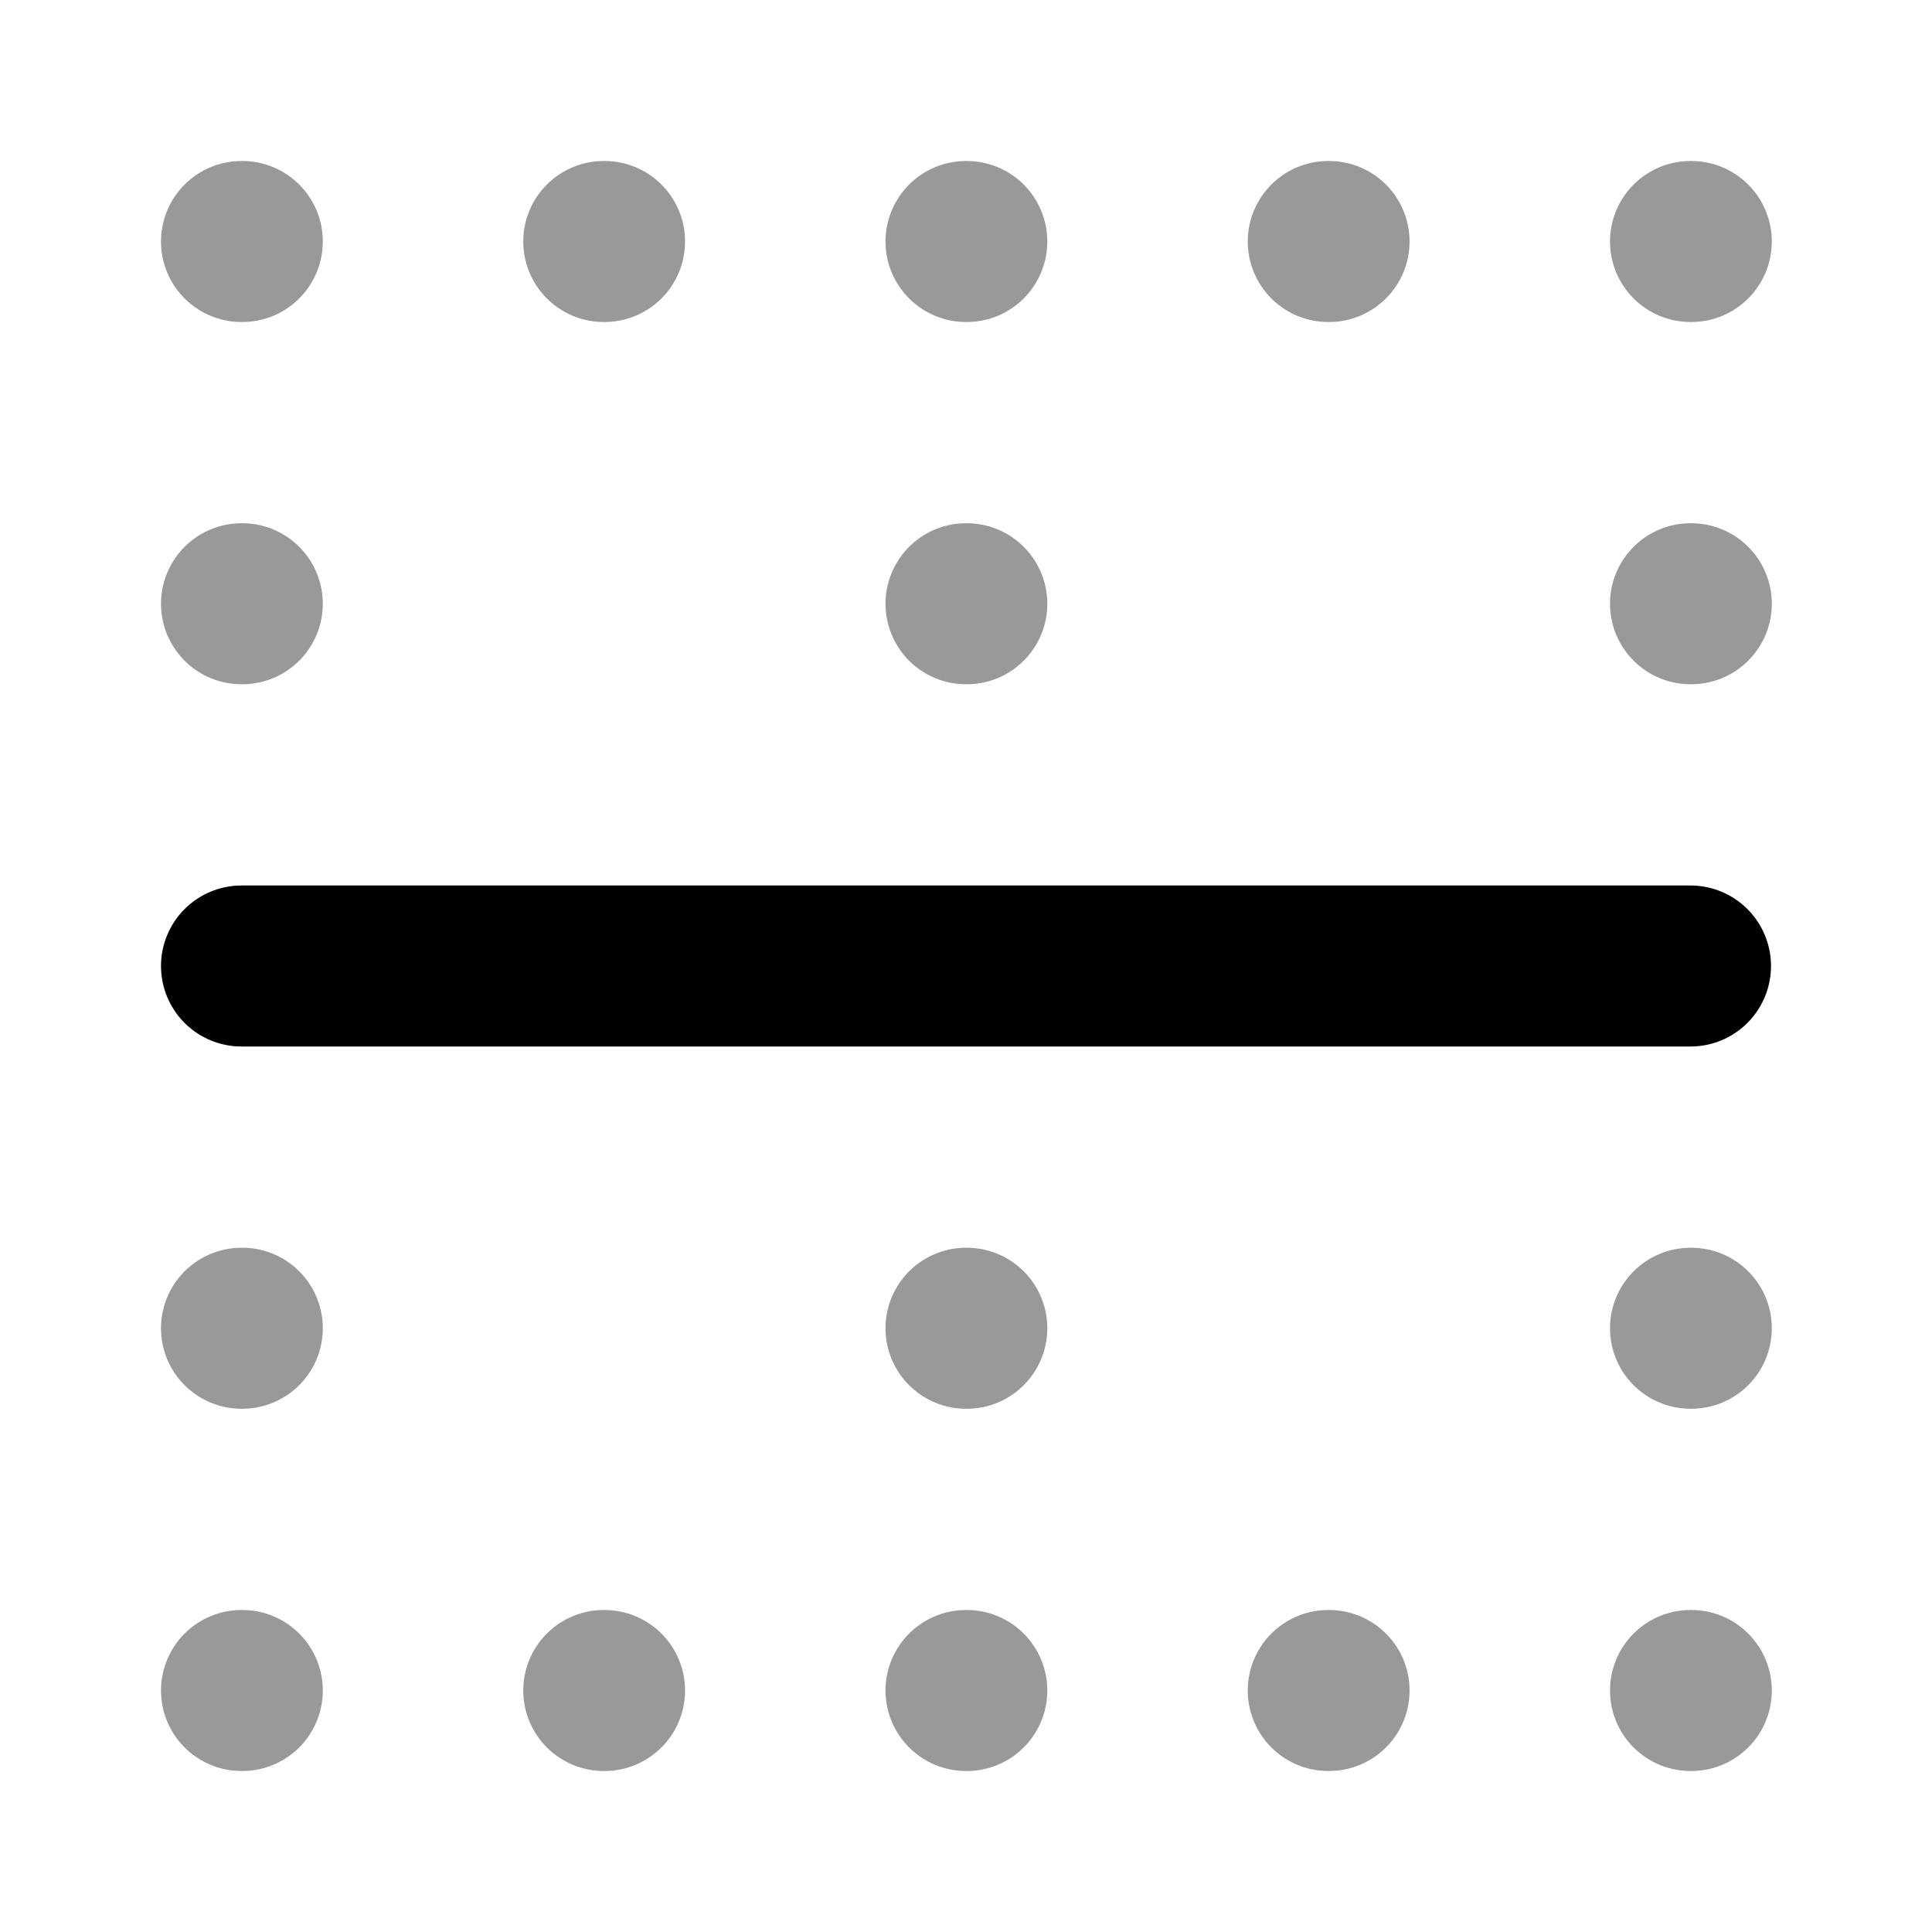<svg width="24" height="24" viewBox="0 0 24 24" fill="none" xmlns="http://www.w3.org/2000/svg">
<path opacity="0.4" d="M3 3H3.01M3 21H3.01M3 16.5H3.01M3 7.5H3.01M7.5 3H7.51M7.5 21H7.51M16.5 3H16.51M16.5 21H16.51M12 3H12.01M12 21H12.01M12 16.5H12.01M12 7.5H12.01M21 3H21.01M21 21H21.01M21 16.5H21.01M21 7.5H21.01" stroke="black" stroke-width="2" stroke-linecap="round" stroke-linejoin="round"/>
<path d="M21 12H3" stroke="black" stroke-width="2" stroke-linecap="round" stroke-linejoin="round"/>
</svg>
